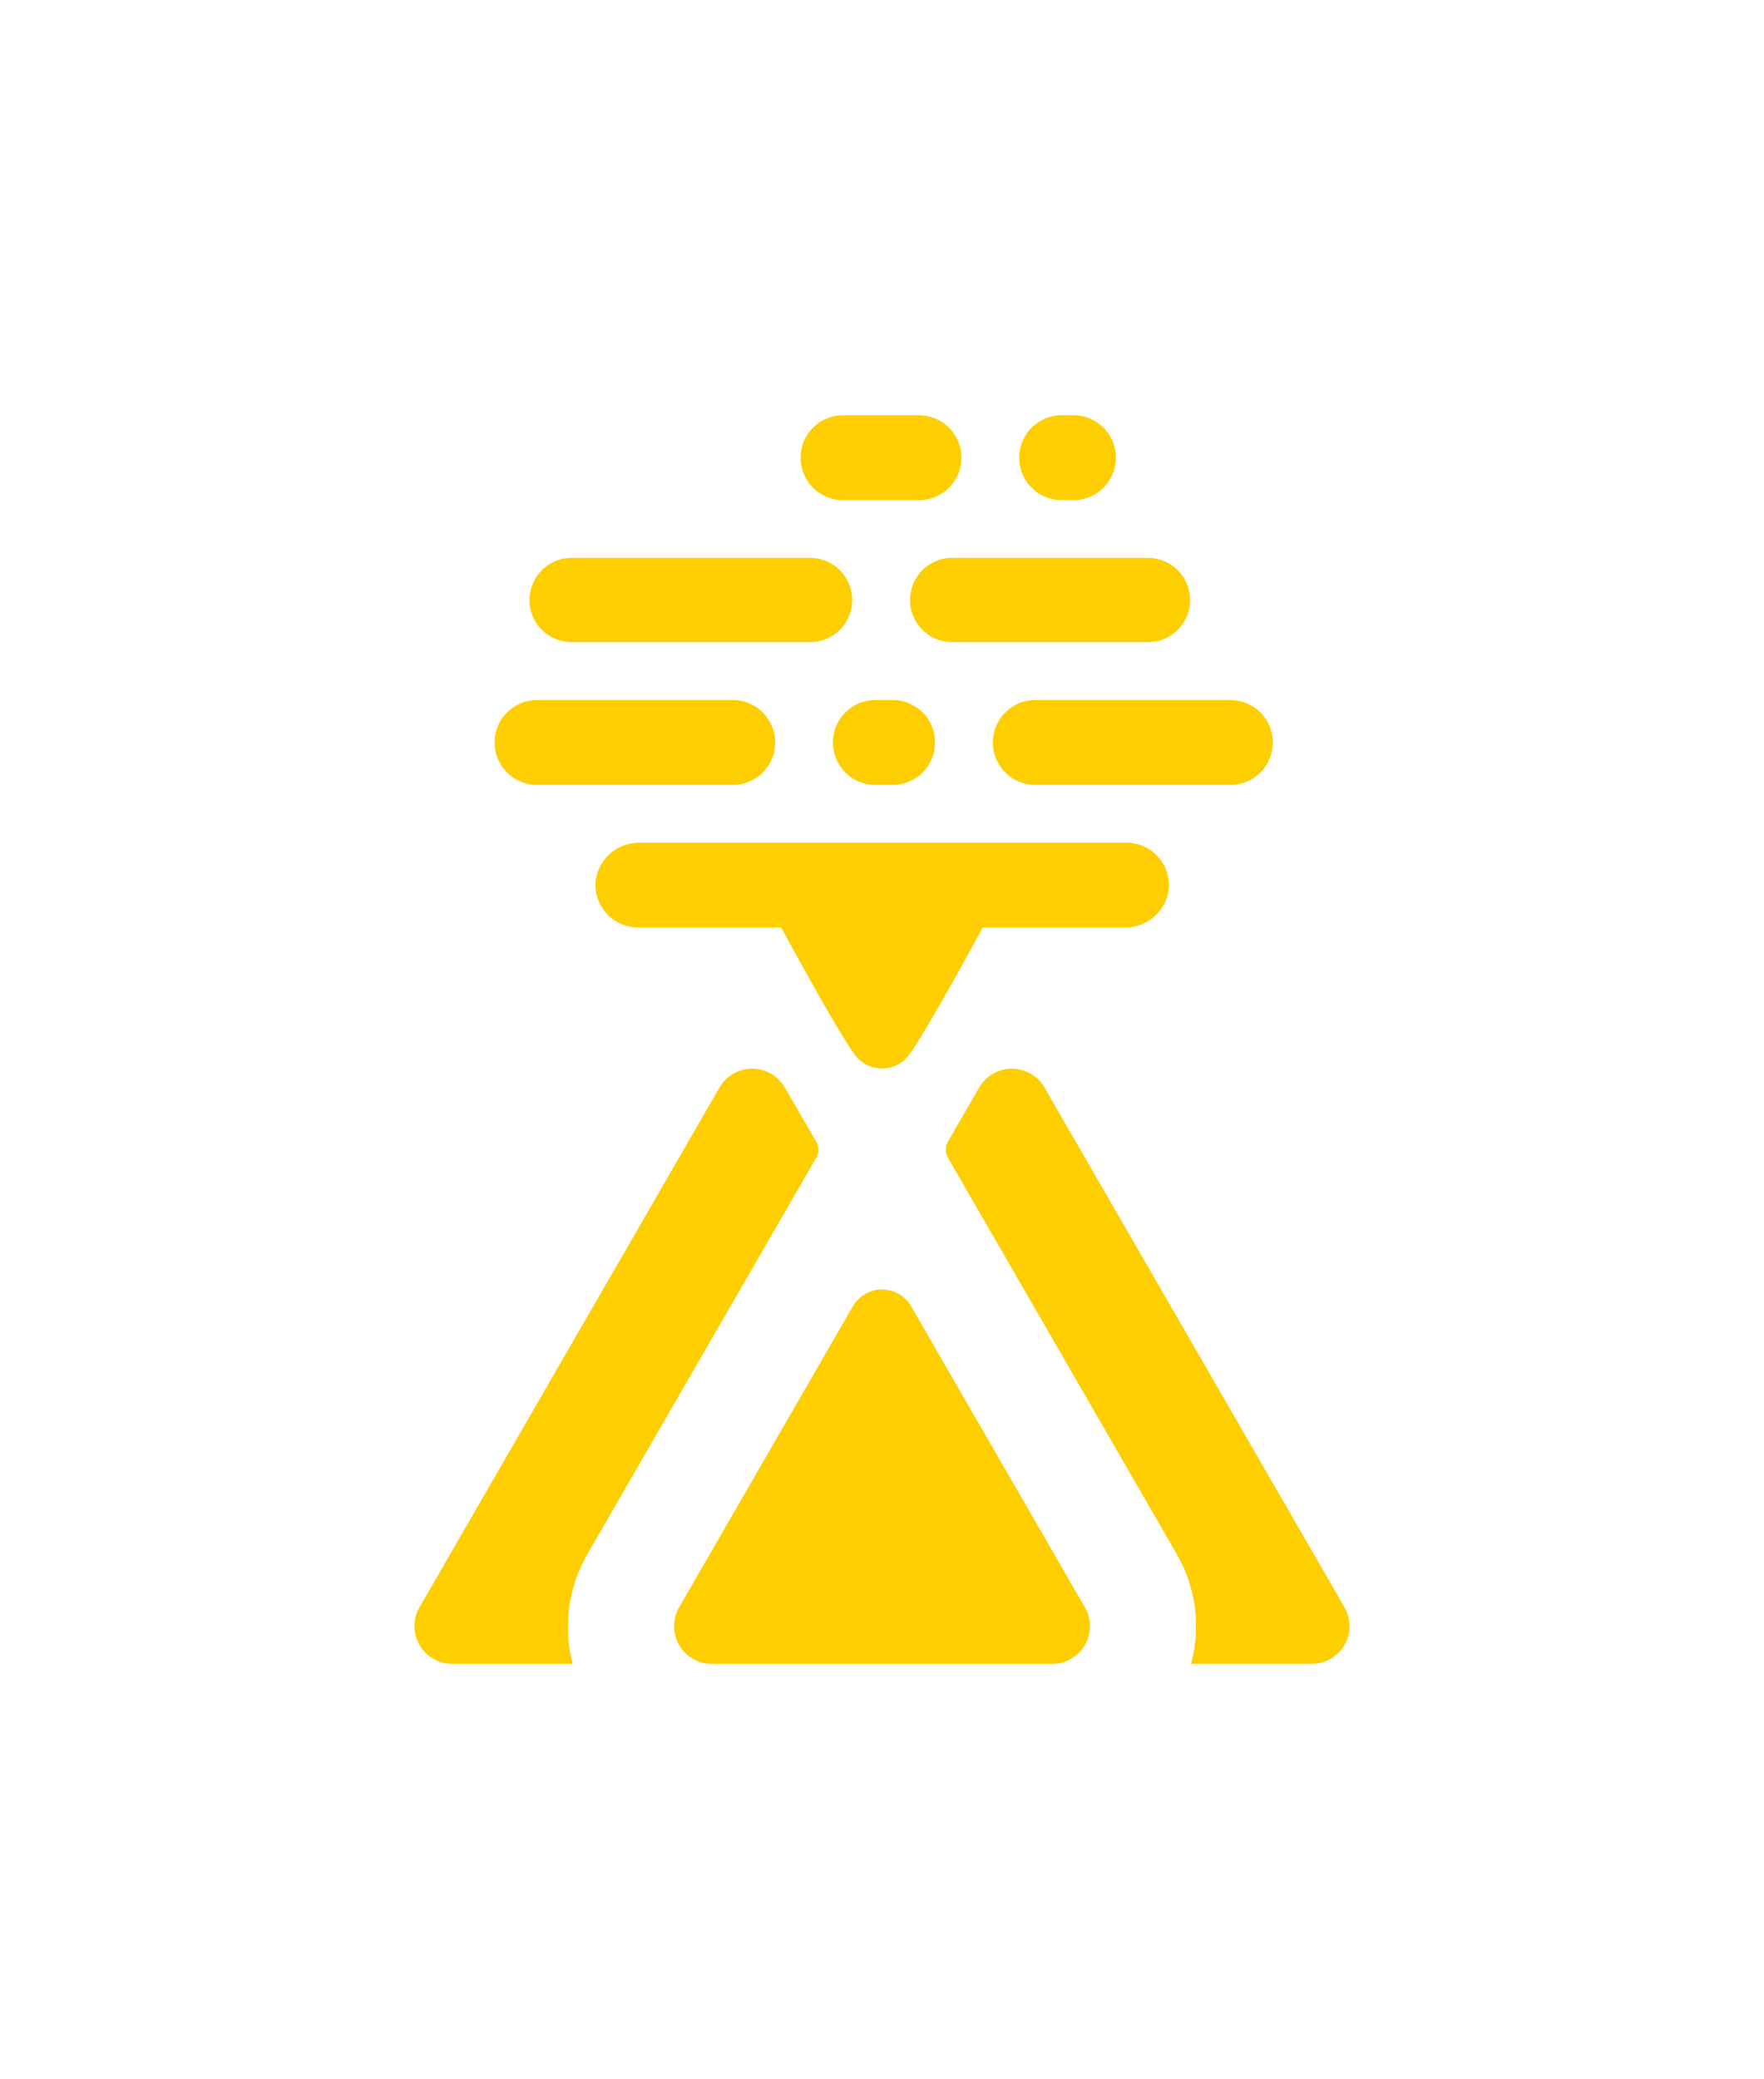 <svg xmlns="http://www.w3.org/2000/svg" viewBox="0 0 353.44 416.51"><defs><style>.cls-1{fill:#fece00;}</style></defs><title>Icon-Social-DarkBG-Alt</title><g id="Layer_2" data-name="Layer 2"><path class="cls-1" d="M246.52,140.24H207.43a8.49,8.49,0,0,0,0,17h39.09a8.49,8.49,0,0,0,0-17Z"/><path class="cls-1" d="M178.85,140.24h-3.46a8.49,8.49,0,1,0,0,17h3.46a8.49,8.49,0,1,0,0-17Z"/><path class="cls-1" d="M146.81,140.24H107.6a8.49,8.49,0,0,0,0,17h39.21a8.49,8.49,0,1,0,0-17Z"/><path class="cls-1" d="M184.13,83.19H168.91a8.49,8.49,0,1,0,0,17h15.22a8.49,8.49,0,1,0,0-17Z"/><path class="cls-1" d="M215.08,83.19h-2.37a8.49,8.49,0,1,0,0,17h2.37a8.49,8.49,0,1,0,0-17Z"/><path class="cls-1" d="M162.3,111.76H114.53a8.44,8.44,0,0,0,0,16.88H162.3a8.44,8.44,0,1,0,0-16.88Z"/><path class="cls-1" d="M230,111.76H190.78a8.44,8.44,0,0,0,0,16.88H230a8.44,8.44,0,1,0,0-16.88Z"/><path class="cls-1" d="M184.34,264.79l-1.77-3.08a6.76,6.76,0,0,0-11.7,0L136.07,322a7.56,7.56,0,0,0,6.54,11.33h68.22A7.56,7.56,0,0,0,217.37,322Z"/><path class="cls-1" d="M157.25,217.86a7.56,7.56,0,0,0-13.08,0L84.05,322a7.56,7.56,0,0,0,6.54,11.33h24.17c-.23-.83-.41-1.66-.56-2.51,0-.19-.07-.38-.1-.57-.12-.76-.22-1.53-.27-2.3l0-.22c0-.82-.06-1.65,0-2.48,0-.2,0-.4,0-.59,0-.79.09-1.57.19-2.36,0-.05,0-.11,0-.16q.16-1.23.45-2.46c0-.2.09-.4.13-.59.2-.8.41-1.58.68-2.36,0,0,0-.06,0-.09.27-.8.59-1.59.94-2.37.11-.25.22-.5.34-.74.35-.75.73-1.49,1.14-2.21l45.86-79.42a3.16,3.16,0,0,0,0-3.15Z"/><path class="cls-1" d="M209.27,217.86a7.56,7.56,0,0,0-13.08,0l-6.28,10.88a3.16,3.16,0,0,0,0,3.15l45.7,79.16c.42.71,1,1.91,1.39,2.66.09.18.17.36.25.55.34.78.67,1.57.94,2.37l0,.1c.26.77.47,1.55.66,2.34l.15.61c.17.81.33,1.62.44,2.44a1.36,1.36,0,0,0,0,.2q.13,1.15.18,2.31c0,.21,0,.41,0,.62,0,.82,0,1.64-.05,2.46l0,.27c-.06.75-.15,1.5-.27,2.24,0,.2-.07.41-.1.61-.15.84-.34,1.67-.56,2.49h24.17A7.56,7.56,0,0,0,269.39,322Z"/><path class="cls-1" d="M225.72,168.82H128.17a8.75,8.75,0,0,0-8.79,7.44,8.5,8.5,0,0,0,8.43,9.53h28.63a.1.1,0,0,1,.07,0c.6,1.11,13.63,25.18,15.63,26.47a6.78,6.78,0,0,0,9.15,0c2-1.29,15-25.36,15.64-26.47a.1.1,0,0,1,.07,0h28.35a8.72,8.72,0,0,0,8.79-7.43A8.5,8.5,0,0,0,225.72,168.82Z"/></g></svg>